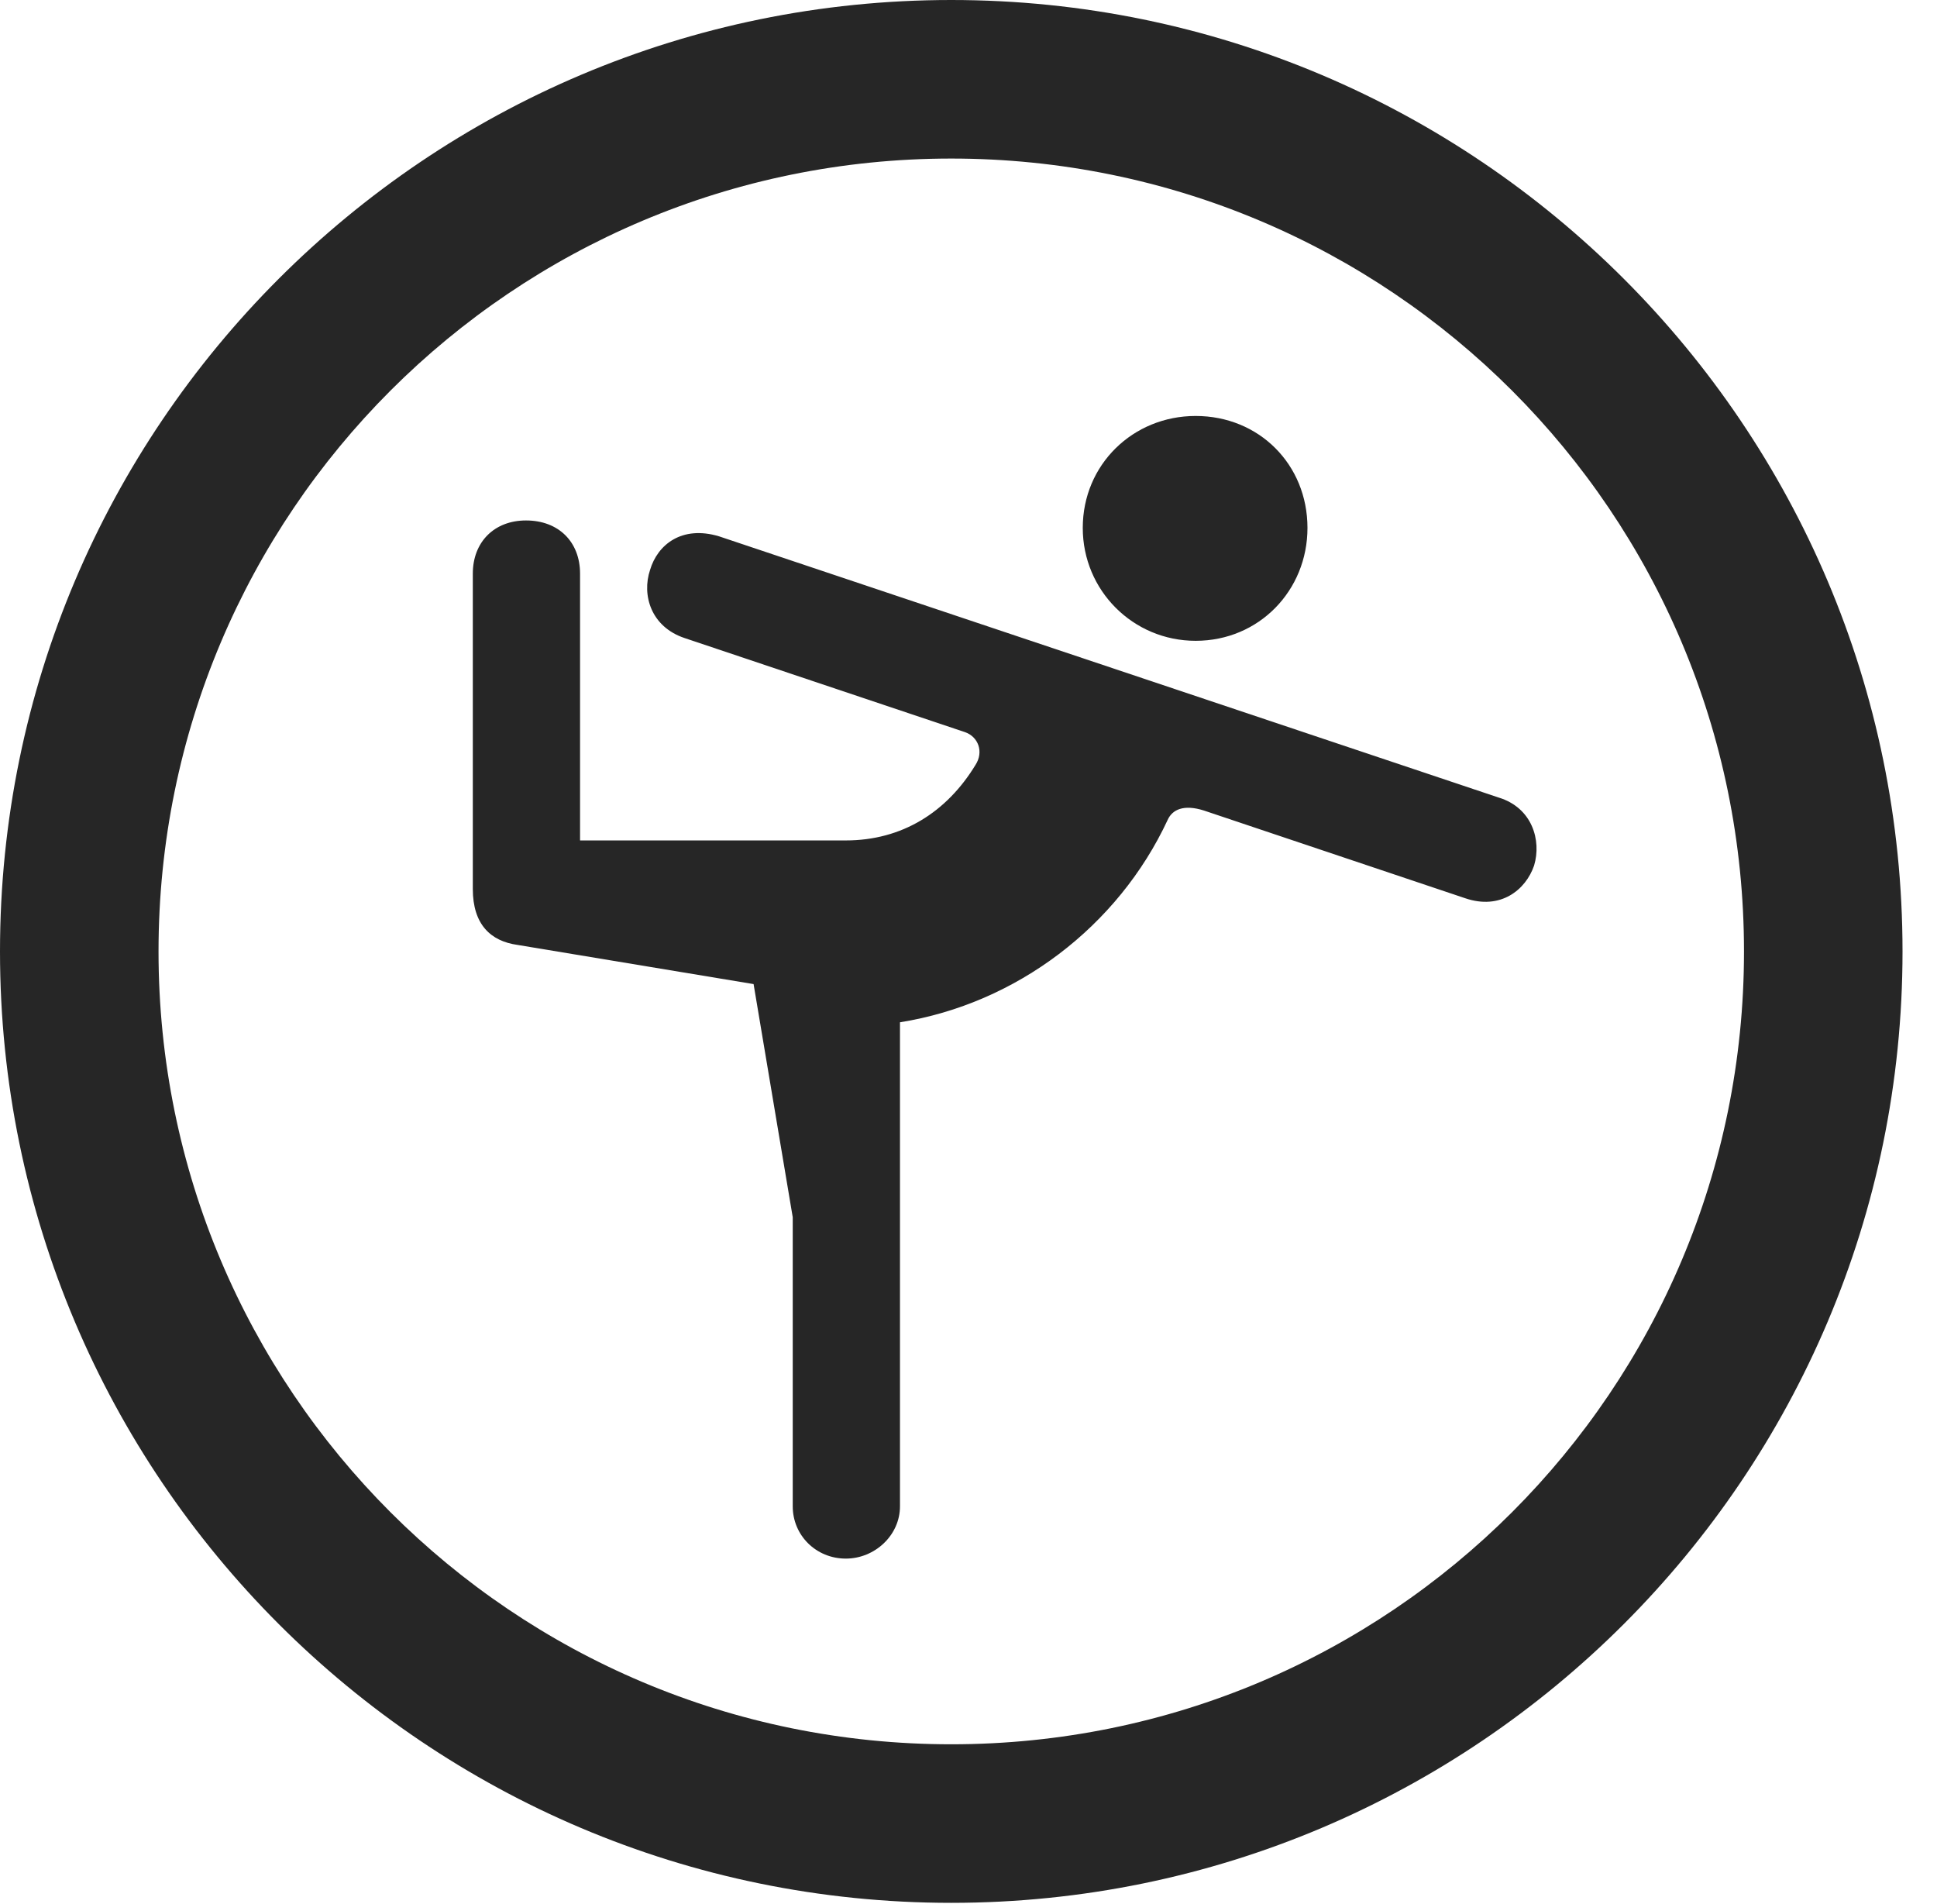 <?xml version="1.0" encoding="UTF-8"?>
<!--Generator: Apple Native CoreSVG 341-->
<!DOCTYPE svg
PUBLIC "-//W3C//DTD SVG 1.1//EN"
       "http://www.w3.org/Graphics/SVG/1.1/DTD/svg11.dtd">
<svg version="1.1" xmlns="http://www.w3.org/2000/svg" xmlns:xlink="http://www.w3.org/1999/xlink" viewBox="0 0 20.283 19.932">
 <g>
  <rect height="19.932" opacity="0" width="20.283" x="0" y="0"/>
  <path d="M9.961 19.922C15.459 19.922 19.922 15.459 19.922 9.961C19.922 4.463 15.459 0 9.961 0C4.463 0 0 4.463 0 9.961C0 15.459 4.463 19.922 9.961 19.922ZM9.961 18.262C5.371 18.262 1.66 14.551 1.66 9.961C1.66 5.371 5.371 1.66 9.961 1.66C14.551 1.66 18.262 5.371 18.262 9.961C18.262 14.551 14.551 18.262 9.961 18.262Z" fill="black" fill-opacity="0.85"/>
  <path d="M12.52 6.709C13.184 6.709 13.691 6.182 13.691 5.527C13.691 4.863 13.184 4.355 12.52 4.355C11.865 4.355 11.338 4.863 11.338 5.527C11.338 6.182 11.865 6.709 12.52 6.709ZM8.857 16.318C9.16 16.318 9.424 16.074 9.424 15.771L9.424 10.703C10.645 10.508 11.709 9.697 12.227 8.584C12.275 8.477 12.393 8.418 12.607 8.486L15.342 9.404C15.713 9.531 15.977 9.316 16.064 9.062C16.143 8.799 16.045 8.457 15.693 8.35L7.529 5.615C7.139 5.498 6.885 5.703 6.807 5.967C6.719 6.23 6.816 6.562 7.168 6.68L10.107 7.666C10.244 7.715 10.303 7.871 10.215 8.008C9.912 8.506 9.443 8.799 8.857 8.799L6.074 8.799L6.074 6.006C6.074 5.674 5.85 5.449 5.508 5.449C5.176 5.449 4.951 5.674 4.951 6.006L4.951 9.307C4.951 9.678 5.137 9.854 5.42 9.893L7.891 10.303L8.301 12.744L8.301 15.771C8.301 16.074 8.545 16.318 8.857 16.318Z" fill="black" fill-opacity="0.85"/>
 </g>
</svg>
